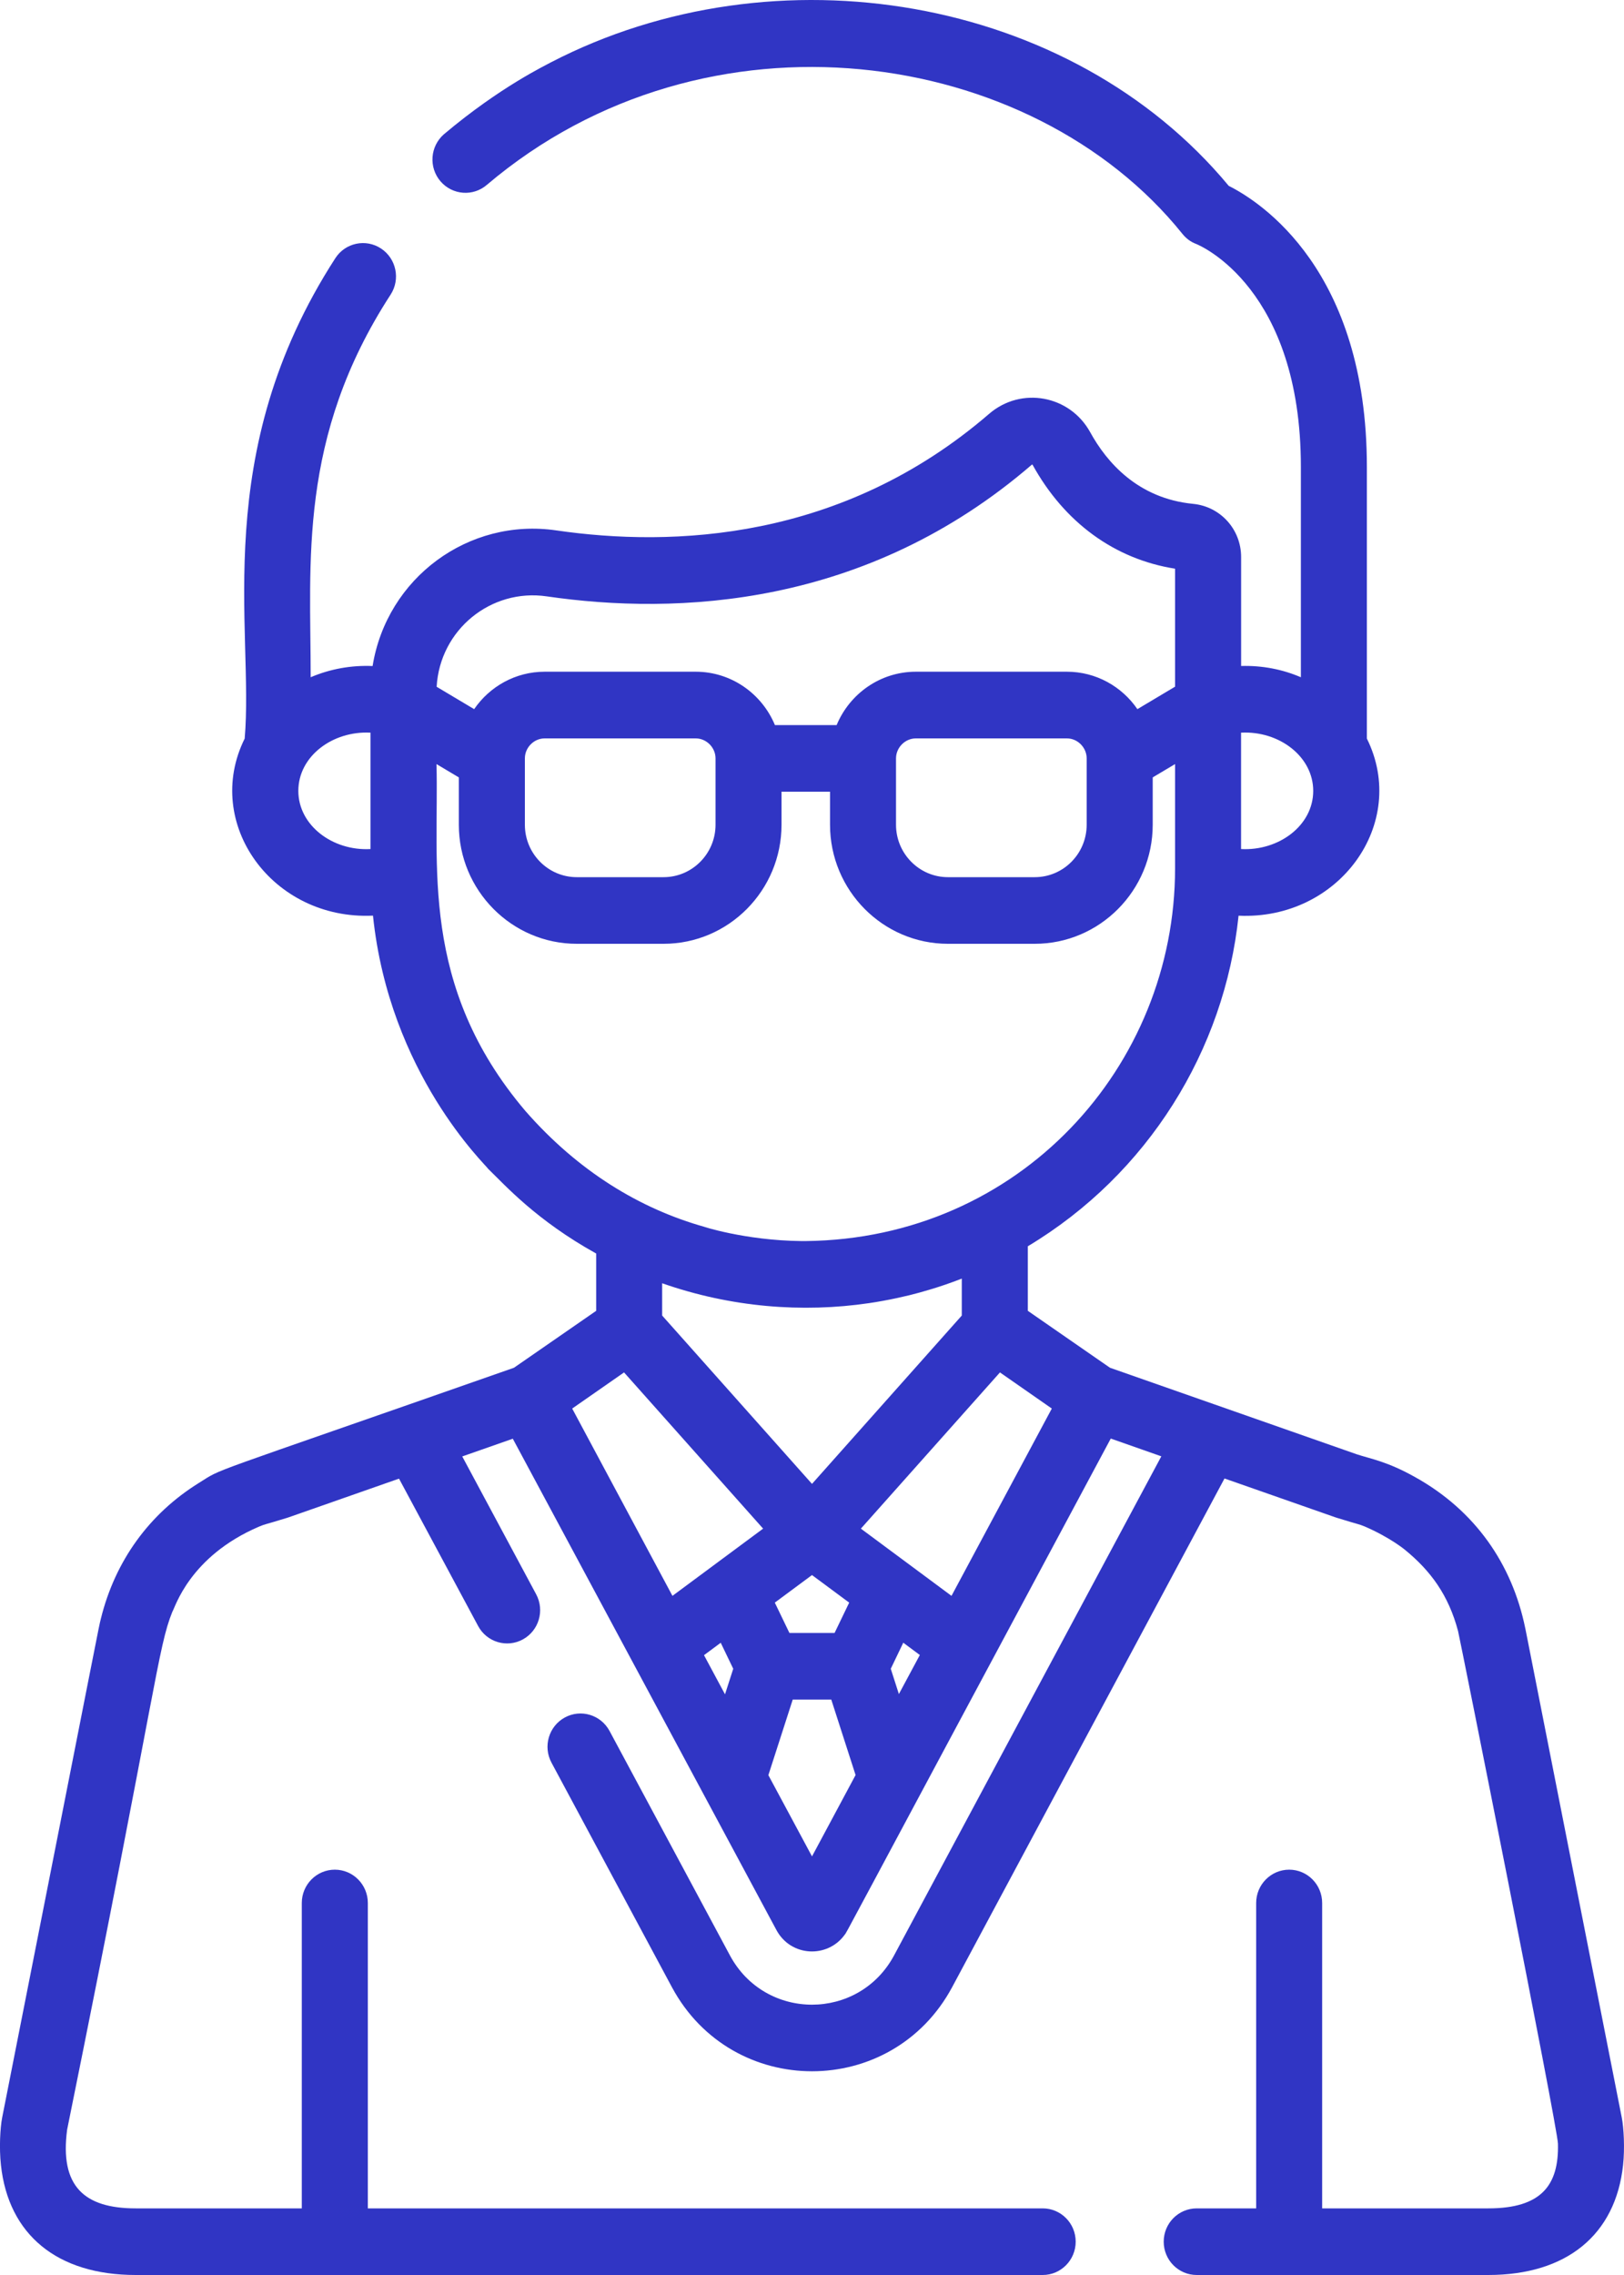 <svg width="30" height="42" viewBox="0 0 30 42" fill="none" xmlns="http://www.w3.org/2000/svg">
<path d="M29.959 39.095C28.105 29.699 28.185 30.099 28.176 30.06C27.933 28.872 27.249 27.886 26.14 27.269C25.622 26.979 25.323 26.934 25.062 26.848L20.505 25.251L18.987 24.2V23.008C21.207 21.677 22.621 19.385 22.88 16.905C24.735 16.991 26.028 15.202 25.25 13.635V8.62C25.25 4.993 23.295 3.731 22.698 3.431C19.776 -0.09 14.318 -0.992 10.181 1.149L10.173 1.153C10.102 1.196 9.25 1.594 8.2 2.479C7.945 2.702 7.917 3.09 8.137 3.347C8.358 3.604 8.743 3.632 8.997 3.41C13.049 -0.023 19.063 0.859 21.843 4.318C21.912 4.403 21.995 4.466 22.097 4.504C22.176 4.536 24.031 5.324 24.031 8.62V12.503C23.693 12.358 23.322 12.284 22.927 12.295V10.283C22.927 9.773 22.545 9.351 22.04 9.302C21.015 9.202 20.441 8.528 20.14 7.981C19.763 7.295 18.863 7.131 18.272 7.64C15.553 9.985 12.423 10.104 10.276 9.792C8.654 9.555 7.145 10.67 6.883 12.296C6.488 12.279 6.098 12.35 5.739 12.503C5.741 10.385 5.499 8.08 7.216 5.439C7.4 5.155 7.321 4.774 7.039 4.588C6.757 4.402 6.379 4.482 6.195 4.766C3.859 8.379 4.695 11.616 4.52 13.635C3.742 15.201 5.034 16.991 6.89 16.904C7.193 19.826 8.977 21.506 9.019 21.58L9.019 21.58C9.336 21.886 9.904 22.526 11.013 23.142V24.2L9.494 25.251C3.552 27.333 4.155 27.081 3.673 27.378C2.76 27.945 2.128 28.813 1.864 29.881C1.812 30.091 1.898 29.693 0.04 39.094C0.003 39.284 -0.017 39.654 0.017 39.968C0.155 41.26 1.062 42 2.507 42H19.262C19.598 42 19.871 41.724 19.871 41.385C19.871 41.045 19.598 40.77 19.262 40.77H6.795V35.132C6.795 34.793 6.522 34.517 6.185 34.517C5.848 34.517 5.575 34.793 5.575 35.132V40.77H2.507C1.55 40.77 1.102 40.356 1.24 39.317C2.908 31.091 2.912 30.427 3.185 29.753C3.233 29.686 3.495 28.736 4.785 28.184C4.918 28.129 4.835 28.166 5.293 28.025C5.321 28.017 5.182 28.065 7.371 27.298L8.832 30.018C8.992 30.317 9.362 30.428 9.659 30.266C9.955 30.104 10.065 29.731 9.904 29.432L8.539 26.888L9.473 26.561C9.923 27.4 13.909 34.823 14.342 35.63C14.609 36.13 15.29 36.155 15.604 35.718C15.661 35.639 15.336 36.227 20.519 26.558L21.453 26.886L16.517 36.098C15.866 37.313 14.136 37.313 13.484 36.1L11.26 31.956C11.099 31.657 10.729 31.546 10.433 31.708C10.137 31.87 10.027 32.243 10.188 32.542L12.412 36.686C13.525 38.758 16.479 38.756 17.59 36.684L22.62 27.295C24.805 28.06 24.677 28.016 24.705 28.024C25.135 28.157 25.087 28.131 25.214 28.183C25.68 28.384 25.958 28.615 25.95 28.609C26.428 28.998 26.758 29.448 26.934 30.11C26.963 30.215 28.773 39.27 28.78 39.576C28.799 40.348 28.468 40.77 27.493 40.77H24.424V35.132C24.424 34.793 24.152 34.517 23.815 34.517C23.478 34.517 23.205 34.793 23.205 35.132V40.77H22.107C21.77 40.77 21.497 41.045 21.497 41.385C21.497 41.725 21.77 42 22.107 42H27.493C28.938 42 29.845 41.26 29.983 39.969C30.016 39.661 29.996 39.283 29.959 39.095ZM22.926 13.526C23.63 13.489 24.259 13.967 24.259 14.601C24.259 15.241 23.623 15.712 22.926 15.675V13.526ZM6.844 15.675C6.141 15.713 5.511 15.235 5.511 14.601C5.511 13.96 6.147 13.489 6.844 13.526V15.675ZM10.101 11.01C12.498 11.359 15.999 11.22 19.064 8.576L19.073 8.578C19.663 9.648 20.592 10.323 21.707 10.499V12.677L21.011 13.092C20.725 12.675 20.248 12.401 19.709 12.401H16.918C16.26 12.401 15.695 12.808 15.455 13.386H14.315C14.075 12.808 13.51 12.401 12.852 12.401H10.061C9.522 12.401 9.045 12.675 8.759 13.092L8.066 12.679C8.126 11.627 9.068 10.859 10.101 11.01ZM20.074 14.001V15.226C20.074 15.76 19.644 16.194 19.115 16.194H17.511C16.983 16.194 16.552 15.76 16.552 15.226V14.001H16.552C16.552 13.801 16.72 13.632 16.918 13.632H19.709C19.907 13.632 20.074 13.801 20.074 14.001ZM13.218 14.001V15.226C13.218 15.76 12.787 16.194 12.258 16.194H10.655C10.126 16.194 9.696 15.76 9.696 15.226V14.001C9.696 13.801 9.863 13.632 10.061 13.632H12.852C13.05 13.632 13.218 13.801 13.218 14.001ZM9.707 20.512C7.734 18.191 8.114 15.937 8.063 14.106L8.476 14.352V15.226C8.476 16.438 9.454 17.424 10.655 17.424H12.258C13.46 17.424 14.437 16.438 14.437 15.226V14.616H15.333V15.226C15.333 16.438 16.31 17.424 17.512 17.424H19.115C20.317 17.424 21.294 16.438 21.294 15.226V14.352L21.707 14.106V16.03C21.707 19.689 18.837 22.869 14.885 22.912C14.877 22.912 14.795 22.912 14.803 22.912C13.749 22.901 12.939 22.628 13.021 22.652C11.824 22.317 10.683 21.626 9.707 20.512ZM15 27.395L12.232 24.287V23.691C13.505 24.137 14.825 24.239 16.054 24.058C16.397 24.008 16.766 23.925 16.982 23.864C17.033 23.847 17.328 23.776 17.767 23.605V24.287L15 27.395ZM15.687 29.587L15.417 30.147H14.583L14.313 29.587L15 29.078L15.687 29.587ZM13.393 31.28L13.005 30.557L13.314 30.328L13.545 30.808L13.393 31.28ZM12.422 29.462L10.57 26.004L11.528 25.337L14.097 28.221C13.948 28.331 12.568 29.354 12.422 29.462ZM15 34.272L14.194 32.772L14.644 31.377H15.356L15.805 32.77C15.55 33.246 15.313 33.688 15 34.272ZM16.605 31.275L16.455 30.808L16.686 30.327L16.992 30.554L16.605 31.275ZM17.577 29.462C17.419 29.344 16.094 28.363 15.903 28.221L18.472 25.337L19.43 26.004C18.815 27.152 17.977 28.716 17.577 29.462Z" fill="#3035C4"/>
</svg>
